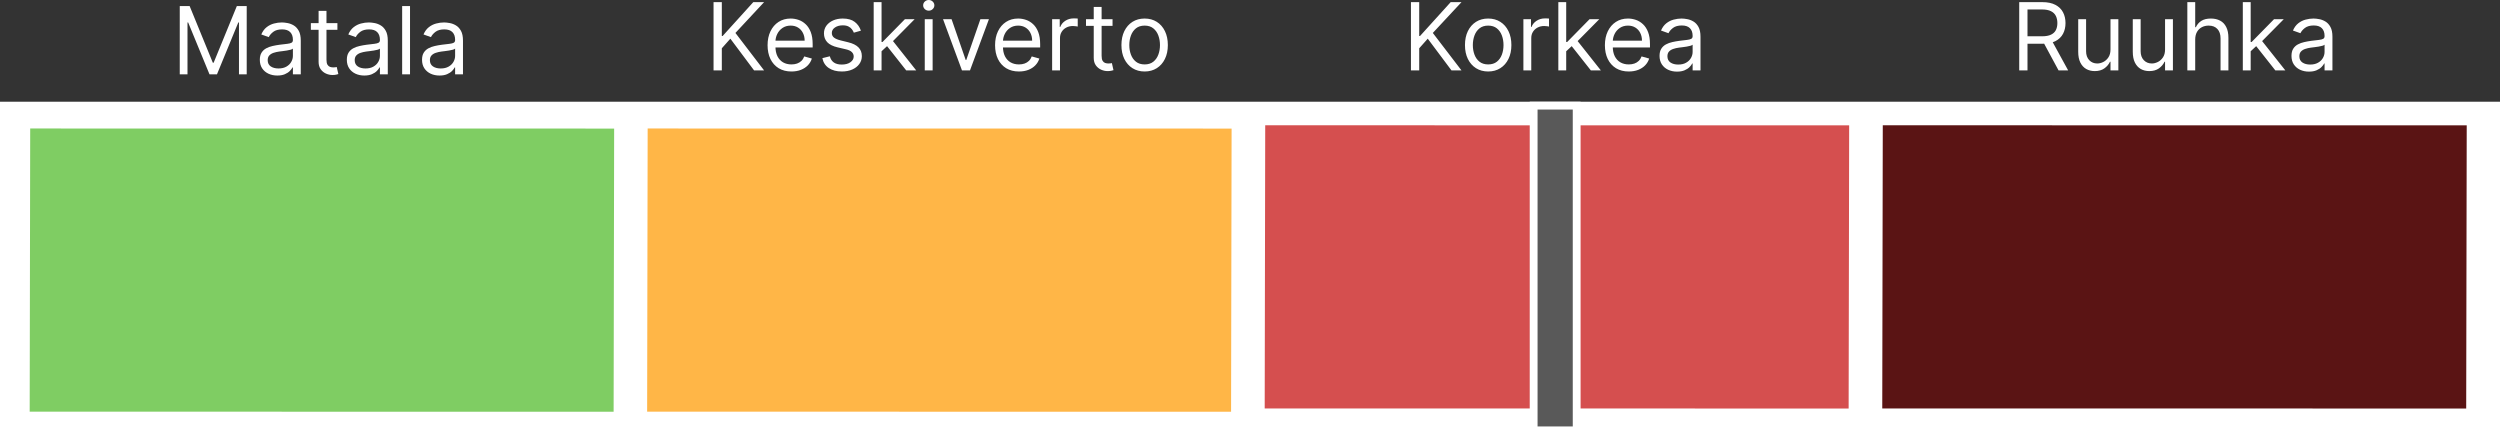 <svg width="639" height="111" viewBox="0 0 639 111" fill="none" xmlns="http://www.w3.org/2000/svg">
<rect x="0" y="0" width="639" height="111" fill="#333333" stroke="none"/>
<rect y="26" width="639" height="85" fill="white"/>
<path d="M156.976 32.863L156.842 105.241L7.586 105.222L7.72 32.844L156.976 32.863Z" fill="#7FCD63"/>
<path d="M314.797 32.863L314.664 105.241L165.408 105.222L165.541 32.844L314.797 32.863Z" fill="#FFB647"/>
<path d="M472.646 32.041L472.512 104.418L323.256 104.399L323.39 32.021L472.646 32.041Z" fill="#D54F4F"/>
<path d="M630.494 32.041L630.361 104.418L481.105 104.399L481.238 32.021L630.494 32.041Z" fill="#5A1414"/>
<path d="M45.946 1.545H48.468L54.4 16.034H54.605L60.537 1.545H63.059V19H61.082V5.739H60.912L55.457 19H53.548L48.093 5.739H47.923V19H45.946V1.545ZM70.877 19.307C70.047 19.307 69.294 19.151 68.618 18.838C67.942 18.52 67.405 18.062 67.007 17.466C66.61 16.864 66.411 16.136 66.411 15.284C66.411 14.534 66.559 13.926 66.854 13.46C67.15 12.989 67.544 12.619 68.039 12.352C68.533 12.085 69.079 11.886 69.675 11.756C70.277 11.619 70.882 11.511 71.49 11.432C72.286 11.329 72.931 11.253 73.425 11.202C73.925 11.145 74.289 11.051 74.516 10.921C74.749 10.79 74.865 10.562 74.865 10.239V10.171C74.865 9.33 74.635 8.676 74.175 8.21C73.721 7.744 73.03 7.511 72.104 7.511C71.144 7.511 70.391 7.722 69.846 8.142C69.3 8.562 68.916 9.011 68.695 9.489L66.786 8.807C67.127 8.011 67.581 7.392 68.15 6.949C68.723 6.5 69.348 6.188 70.025 6.011C70.706 5.83 71.377 5.739 72.036 5.739C72.456 5.739 72.939 5.79 73.485 5.892C74.036 5.989 74.567 6.19 75.079 6.497C75.596 6.804 76.025 7.267 76.365 7.886C76.706 8.506 76.877 9.335 76.877 10.375V19H74.865V17.227H74.763C74.627 17.511 74.4 17.815 74.081 18.139C73.763 18.463 73.34 18.739 72.811 18.966C72.283 19.193 71.638 19.307 70.877 19.307ZM71.184 17.5C71.979 17.5 72.65 17.344 73.195 17.031C73.746 16.719 74.161 16.315 74.439 15.821C74.723 15.327 74.865 14.807 74.865 14.261V12.421C74.78 12.523 74.593 12.617 74.303 12.702C74.019 12.781 73.689 12.852 73.314 12.915C72.945 12.972 72.584 13.023 72.232 13.068C71.885 13.108 71.604 13.142 71.388 13.171C70.865 13.239 70.377 13.349 69.922 13.503C69.473 13.651 69.11 13.875 68.831 14.176C68.559 14.472 68.422 14.875 68.422 15.386C68.422 16.085 68.681 16.614 69.198 16.972C69.721 17.324 70.382 17.5 71.184 17.5ZM86.241 5.909V7.614H79.457V5.909H86.241ZM81.434 2.773H83.446V15.25C83.446 15.818 83.528 16.244 83.693 16.528C83.863 16.807 84.079 16.994 84.341 17.091C84.608 17.182 84.889 17.227 85.184 17.227C85.406 17.227 85.588 17.216 85.73 17.193C85.872 17.165 85.985 17.142 86.071 17.125L86.48 18.932C86.343 18.983 86.153 19.034 85.909 19.085C85.664 19.142 85.355 19.171 84.98 19.171C84.412 19.171 83.855 19.048 83.309 18.804C82.769 18.56 82.321 18.188 81.963 17.688C81.61 17.188 81.434 16.557 81.434 15.796V2.773ZM93.119 19.307C92.289 19.307 91.537 19.151 90.86 18.838C90.184 18.52 89.647 18.062 89.25 17.466C88.852 16.864 88.653 16.136 88.653 15.284C88.653 14.534 88.801 13.926 89.096 13.46C89.392 12.989 89.787 12.619 90.281 12.352C90.775 12.085 91.321 11.886 91.917 11.756C92.519 11.619 93.125 11.511 93.733 11.432C94.528 11.329 95.173 11.253 95.667 11.202C96.167 11.145 96.531 11.051 96.758 10.921C96.991 10.79 97.108 10.562 97.108 10.239V10.171C97.108 9.33 96.877 8.676 96.417 8.21C95.963 7.744 95.272 7.511 94.346 7.511C93.386 7.511 92.633 7.722 92.088 8.142C91.542 8.562 91.159 9.011 90.937 9.489L89.028 8.807C89.369 8.011 89.823 7.392 90.392 6.949C90.966 6.5 91.591 6.188 92.267 6.011C92.948 5.83 93.619 5.739 94.278 5.739C94.698 5.739 95.181 5.79 95.727 5.892C96.278 5.989 96.809 6.19 97.321 6.497C97.838 6.804 98.267 7.267 98.608 7.886C98.948 8.506 99.119 9.335 99.119 10.375V19H97.108V17.227H97.005C96.869 17.511 96.642 17.815 96.323 18.139C96.005 18.463 95.582 18.739 95.054 18.966C94.525 19.193 93.88 19.307 93.119 19.307ZM93.426 17.5C94.221 17.5 94.892 17.344 95.437 17.031C95.988 16.719 96.403 16.315 96.681 15.821C96.966 15.327 97.108 14.807 97.108 14.261V12.421C97.022 12.523 96.835 12.617 96.545 12.702C96.261 12.781 95.931 12.852 95.556 12.915C95.187 12.972 94.826 13.023 94.474 13.068C94.127 13.108 93.846 13.142 93.63 13.171C93.108 13.239 92.619 13.349 92.164 13.503C91.716 13.651 91.352 13.875 91.073 14.176C90.801 14.472 90.664 14.875 90.664 15.386C90.664 16.085 90.923 16.614 91.44 16.972C91.963 17.324 92.625 17.5 93.426 17.5ZM104.801 1.545V19H102.79V1.545H104.801ZM112.338 19.307C111.508 19.307 110.755 19.151 110.079 18.838C109.403 18.52 108.866 18.062 108.468 17.466C108.071 16.864 107.872 16.136 107.872 15.284C107.872 14.534 108.02 13.926 108.315 13.46C108.61 12.989 109.005 12.619 109.5 12.352C109.994 12.085 110.539 11.886 111.136 11.756C111.738 11.619 112.343 11.511 112.951 11.432C113.747 11.329 114.392 11.253 114.886 11.202C115.386 11.145 115.75 11.051 115.977 10.921C116.21 10.79 116.326 10.562 116.326 10.239V10.171C116.326 9.33 116.096 8.676 115.636 8.21C115.181 7.744 114.491 7.511 113.565 7.511C112.605 7.511 111.852 7.722 111.306 8.142C110.761 8.562 110.377 9.011 110.156 9.489L108.247 8.807C108.588 8.011 109.042 7.392 109.61 6.949C110.184 6.5 110.809 6.188 111.485 6.011C112.167 5.83 112.838 5.739 113.497 5.739C113.917 5.739 114.4 5.79 114.946 5.892C115.497 5.989 116.028 6.19 116.539 6.497C117.056 6.804 117.485 7.267 117.826 7.886C118.167 8.506 118.338 9.335 118.338 10.375V19H116.326V17.227H116.224C116.088 17.511 115.86 17.815 115.542 18.139C115.224 18.463 114.801 18.739 114.272 18.966C113.744 19.193 113.099 19.307 112.338 19.307ZM112.645 17.5C113.44 17.5 114.11 17.344 114.656 17.031C115.207 16.719 115.622 16.315 115.9 15.821C116.184 15.327 116.326 14.807 116.326 14.261V12.421C116.241 12.523 116.054 12.617 115.764 12.702C115.48 12.781 115.15 12.852 114.775 12.915C114.406 12.972 114.045 13.023 113.693 13.068C113.346 13.108 113.065 13.142 112.849 13.171C112.326 13.239 111.838 13.349 111.383 13.503C110.934 13.651 110.571 13.875 110.292 14.176C110.02 14.472 109.883 14.875 109.883 15.386C109.883 16.085 110.142 16.614 110.659 16.972C111.181 17.324 111.843 17.5 112.645 17.5Z" fill="white"/>
<path d="M182.383 18V0.545H184.497V9.205H184.701L192.542 0.545H195.304L187.974 8.42L195.304 18H192.747L186.679 9.886L184.497 12.341V18H182.383ZM202.294 18.273C201.033 18.273 199.945 17.994 199.03 17.438C198.121 16.875 197.419 16.091 196.925 15.085C196.436 14.074 196.192 12.898 196.192 11.557C196.192 10.216 196.436 9.034 196.925 8.011C197.419 6.983 198.107 6.182 198.988 5.608C199.874 5.028 200.908 4.739 202.09 4.739C202.772 4.739 203.445 4.852 204.11 5.08C204.775 5.307 205.38 5.676 205.925 6.188C206.471 6.693 206.905 7.364 207.229 8.199C207.553 9.034 207.715 10.062 207.715 11.284V12.136H197.624V10.398H205.669C205.669 9.659 205.522 9 205.226 8.42C204.936 7.841 204.522 7.384 203.982 7.048C203.448 6.713 202.817 6.545 202.09 6.545C201.289 6.545 200.596 6.744 200.01 7.142C199.431 7.534 198.985 8.045 198.672 8.676C198.36 9.307 198.203 9.983 198.203 10.704V11.864C198.203 12.852 198.374 13.69 198.715 14.378C199.061 15.06 199.542 15.579 200.155 15.938C200.769 16.29 201.482 16.466 202.294 16.466C202.823 16.466 203.3 16.392 203.726 16.244C204.158 16.091 204.53 15.864 204.843 15.562C205.155 15.256 205.397 14.875 205.567 14.421L207.51 14.966C207.306 15.625 206.962 16.204 206.479 16.704C205.996 17.199 205.4 17.585 204.689 17.864C203.979 18.136 203.181 18.273 202.294 18.273ZM220.047 7.841L218.24 8.352C218.127 8.051 217.959 7.759 217.738 7.474C217.522 7.185 217.226 6.946 216.851 6.759C216.476 6.571 215.996 6.477 215.411 6.477C214.61 6.477 213.942 6.662 213.408 7.031C212.88 7.395 212.615 7.858 212.615 8.42C212.615 8.92 212.797 9.315 213.161 9.605C213.525 9.895 214.093 10.136 214.865 10.329L216.809 10.807C217.979 11.091 218.851 11.526 219.425 12.111C219.999 12.69 220.286 13.438 220.286 14.352C220.286 15.102 220.07 15.773 219.638 16.364C219.212 16.954 218.615 17.421 217.848 17.761C217.081 18.102 216.189 18.273 215.172 18.273C213.837 18.273 212.732 17.983 211.857 17.403C210.982 16.824 210.428 15.977 210.195 14.864L212.104 14.386C212.286 15.091 212.63 15.619 213.135 15.972C213.647 16.324 214.314 16.5 215.138 16.5C216.076 16.5 216.82 16.301 217.371 15.903C217.928 15.5 218.206 15.017 218.206 14.454C218.206 14 218.047 13.619 217.729 13.312C217.411 13 216.922 12.767 216.263 12.614L214.081 12.102C212.882 11.818 212.002 11.378 211.439 10.781C210.882 10.179 210.604 9.426 210.604 8.523C210.604 7.784 210.811 7.131 211.226 6.562C211.647 5.994 212.218 5.548 212.939 5.224C213.667 4.901 214.49 4.739 215.411 4.739C216.706 4.739 217.723 5.023 218.462 5.591C219.206 6.159 219.735 6.909 220.047 7.841ZM225.189 13.227L225.154 10.739H225.564L231.291 4.909H233.779L227.677 11.079H227.507L225.189 13.227ZM223.314 18V0.545H225.325V18H223.314ZM231.632 18L226.518 11.523L227.95 10.125L234.189 18H231.632ZM236.368 18V4.909H238.38V18H236.368ZM237.391 2.727C236.999 2.727 236.661 2.594 236.377 2.327C236.098 2.06 235.959 1.739 235.959 1.364C235.959 0.989 236.098 0.668 236.377 0.401C236.661 0.134 236.999 0 237.391 0C237.783 0 238.118 0.134 238.397 0.401C238.681 0.668 238.823 0.989 238.823 1.364C238.823 1.739 238.681 2.06 238.397 2.327C238.118 2.594 237.783 2.727 237.391 2.727ZM252.768 4.909L247.927 18H245.882L241.041 4.909H243.223L246.836 15.341H246.973L250.586 4.909H252.768ZM260.443 18.273C259.181 18.273 258.093 17.994 257.179 17.438C256.27 16.875 255.568 16.091 255.074 15.085C254.585 14.074 254.341 12.898 254.341 11.557C254.341 10.216 254.585 9.034 255.074 8.011C255.568 6.983 256.255 6.182 257.136 5.608C258.022 5.028 259.056 4.739 260.238 4.739C260.92 4.739 261.593 4.852 262.258 5.08C262.923 5.307 263.528 5.676 264.074 6.188C264.619 6.693 265.054 7.364 265.377 8.199C265.701 9.034 265.863 10.062 265.863 11.284V12.136H255.772V10.398H263.818C263.818 9.659 263.67 9 263.375 8.42C263.085 7.841 262.67 7.384 262.13 7.048C261.596 6.713 260.966 6.545 260.238 6.545C259.437 6.545 258.744 6.744 258.159 7.142C257.579 7.534 257.133 8.045 256.821 8.676C256.508 9.307 256.352 9.983 256.352 10.704V11.864C256.352 12.852 256.522 13.69 256.863 14.378C257.21 15.06 257.69 15.579 258.304 15.938C258.917 16.29 259.63 16.466 260.443 16.466C260.971 16.466 261.449 16.392 261.875 16.244C262.306 16.091 262.679 15.864 262.991 15.562C263.304 15.256 263.545 14.875 263.716 14.421L265.659 14.966C265.454 15.625 265.11 16.204 264.627 16.704C264.145 17.199 263.548 17.585 262.838 17.864C262.127 18.136 261.329 18.273 260.443 18.273ZM268.923 18V4.909H270.866V6.886H271.002C271.241 6.239 271.673 5.713 272.298 5.31C272.923 4.906 273.627 4.705 274.412 4.705C274.559 4.705 274.744 4.707 274.966 4.713C275.187 4.719 275.355 4.727 275.468 4.739V6.784C275.4 6.767 275.244 6.741 275 6.707C274.761 6.668 274.508 6.648 274.241 6.648C273.605 6.648 273.037 6.781 272.537 7.048C272.042 7.31 271.65 7.673 271.36 8.139C271.076 8.599 270.934 9.125 270.934 9.716V18H268.923ZM284.366 4.909V6.614H277.582V4.909H284.366ZM279.559 1.773H281.571V14.25C281.571 14.818 281.653 15.244 281.818 15.528C281.988 15.807 282.204 15.994 282.466 16.091C282.733 16.182 283.014 16.227 283.309 16.227C283.531 16.227 283.713 16.216 283.855 16.193C283.997 16.165 284.11 16.142 284.196 16.125L284.605 17.932C284.468 17.983 284.278 18.034 284.034 18.085C283.789 18.142 283.48 18.171 283.105 18.171C282.537 18.171 281.98 18.048 281.434 17.804C280.895 17.56 280.446 17.188 280.088 16.688C279.735 16.188 279.559 15.557 279.559 14.796V1.773ZM292.569 18.273C291.387 18.273 290.35 17.991 289.458 17.429C288.572 16.866 287.879 16.079 287.379 15.068C286.885 14.057 286.637 12.875 286.637 11.523C286.637 10.159 286.885 8.969 287.379 7.952C287.879 6.935 288.572 6.145 289.458 5.582C290.35 5.02 291.387 4.739 292.569 4.739C293.751 4.739 294.785 5.02 295.672 5.582C296.564 6.145 297.257 6.935 297.751 7.952C298.251 8.969 298.501 10.159 298.501 11.523C298.501 12.875 298.251 14.057 297.751 15.068C297.257 16.079 296.564 16.866 295.672 17.429C294.785 17.991 293.751 18.273 292.569 18.273ZM292.569 16.466C293.467 16.466 294.206 16.236 294.785 15.776C295.365 15.315 295.794 14.71 296.072 13.96C296.35 13.21 296.49 12.398 296.49 11.523C296.49 10.648 296.35 9.832 296.072 9.077C295.794 8.321 295.365 7.71 294.785 7.244C294.206 6.778 293.467 6.545 292.569 6.545C291.672 6.545 290.933 6.778 290.353 7.244C289.774 7.71 289.345 8.321 289.066 9.077C288.788 9.832 288.649 10.648 288.649 11.523C288.649 12.398 288.788 13.21 289.066 13.96C289.345 14.71 289.774 15.315 290.353 15.776C290.933 16.236 291.672 16.466 292.569 16.466Z" fill="white"/>
<path d="M360.637 18V0.545H362.751V9.205H362.955L370.796 0.545H373.558L366.228 8.42L373.558 18H371.001L364.933 9.886L362.751 12.341V18H360.637ZM380.378 18.273C379.196 18.273 378.159 17.991 377.267 17.429C376.381 16.866 375.688 16.079 375.188 15.068C374.693 14.057 374.446 12.875 374.446 11.523C374.446 10.159 374.693 8.969 375.188 7.952C375.688 6.935 376.381 6.145 377.267 5.582C378.159 5.02 379.196 4.739 380.378 4.739C381.56 4.739 382.594 5.02 383.48 5.582C384.372 6.145 385.065 6.935 385.56 7.952C386.06 8.969 386.31 10.159 386.31 11.523C386.31 12.875 386.06 14.057 385.56 15.068C385.065 16.079 384.372 16.866 383.48 17.429C382.594 17.991 381.56 18.273 380.378 18.273ZM380.378 16.466C381.276 16.466 382.014 16.236 382.594 15.776C383.173 15.315 383.602 14.71 383.881 13.96C384.159 13.21 384.298 12.398 384.298 11.523C384.298 10.648 384.159 9.832 383.881 9.077C383.602 8.321 383.173 7.71 382.594 7.244C382.014 6.778 381.276 6.545 380.378 6.545C379.48 6.545 378.741 6.778 378.162 7.244C377.582 7.71 377.153 8.321 376.875 9.077C376.597 9.832 376.457 10.648 376.457 11.523C376.457 12.398 376.597 13.21 376.875 13.96C377.153 14.71 377.582 15.315 378.162 15.776C378.741 16.236 379.48 16.466 380.378 16.466ZM389.38 18V4.909H391.323V6.886H391.46C391.698 6.239 392.13 5.713 392.755 5.31C393.38 4.906 394.085 4.705 394.869 4.705C395.016 4.705 395.201 4.707 395.423 4.713C395.644 4.719 395.812 4.727 395.925 4.739V6.784C395.857 6.767 395.701 6.741 395.457 6.707C395.218 6.668 394.965 6.648 394.698 6.648C394.062 6.648 393.494 6.781 392.994 7.048C392.499 7.31 392.107 7.673 391.817 8.139C391.533 8.599 391.391 9.125 391.391 9.716V18H389.38ZM400.185 13.227L400.151 10.739H400.56L406.287 4.909H408.776L402.673 11.079H402.503L400.185 13.227ZM398.31 18V0.545H400.321V18H398.31ZM406.628 18L401.514 11.523L402.946 10.125L409.185 18H406.628ZM416.314 18.273C415.053 18.273 413.964 17.994 413.05 17.438C412.141 16.875 411.439 16.091 410.945 15.085C410.456 14.074 410.212 12.898 410.212 11.557C410.212 10.216 410.456 9.034 410.945 8.011C411.439 6.983 412.126 6.182 413.007 5.608C413.893 5.028 414.928 4.739 416.109 4.739C416.791 4.739 417.464 4.852 418.129 5.08C418.794 5.307 419.399 5.676 419.945 6.188C420.49 6.693 420.925 7.364 421.249 8.199C421.572 9.034 421.734 10.062 421.734 11.284V12.136H411.643V10.398H419.689C419.689 9.659 419.541 9 419.246 8.42C418.956 7.841 418.541 7.384 418.001 7.048C417.467 6.713 416.837 6.545 416.109 6.545C415.308 6.545 414.615 6.744 414.03 7.142C413.45 7.534 413.004 8.045 412.692 8.676C412.379 9.307 412.223 9.983 412.223 10.704V11.864C412.223 12.852 412.393 13.69 412.734 14.378C413.081 15.06 413.561 15.579 414.175 15.938C414.788 16.29 415.501 16.466 416.314 16.466C416.842 16.466 417.32 16.392 417.746 16.244C418.178 16.091 418.55 15.864 418.862 15.562C419.175 15.256 419.416 14.875 419.587 14.421L421.53 14.966C421.325 15.625 420.982 16.204 420.499 16.704C420.016 17.199 419.419 17.585 418.709 17.864C417.999 18.136 417.2 18.273 416.314 18.273ZM428.646 18.307C427.817 18.307 427.064 18.151 426.388 17.838C425.712 17.52 425.175 17.062 424.777 16.466C424.379 15.864 424.18 15.136 424.18 14.284C424.18 13.534 424.328 12.926 424.624 12.46C424.919 11.989 425.314 11.619 425.808 11.352C426.303 11.085 426.848 10.886 427.445 10.756C428.047 10.619 428.652 10.511 429.26 10.432C430.055 10.329 430.7 10.253 431.195 10.202C431.695 10.145 432.058 10.051 432.286 9.92C432.518 9.79 432.635 9.562 432.635 9.239V9.17C432.635 8.33 432.405 7.676 431.945 7.21C431.49 6.744 430.8 6.511 429.874 6.511C428.913 6.511 428.161 6.722 427.615 7.142C427.07 7.562 426.686 8.011 426.464 8.489L424.555 7.807C424.896 7.011 425.351 6.392 425.919 5.949C426.493 5.5 427.118 5.188 427.794 5.011C428.476 4.83 429.146 4.739 429.805 4.739C430.226 4.739 430.709 4.79 431.254 4.892C431.805 4.989 432.337 5.19 432.848 5.497C433.365 5.804 433.794 6.267 434.135 6.886C434.476 7.506 434.646 8.335 434.646 9.375V18H432.635V16.227H432.533C432.396 16.511 432.169 16.815 431.851 17.139C431.533 17.463 431.109 17.739 430.581 17.966C430.053 18.193 429.408 18.307 428.646 18.307ZM428.953 16.5C429.749 16.5 430.419 16.344 430.964 16.031C431.516 15.719 431.93 15.315 432.209 14.821C432.493 14.327 432.635 13.807 432.635 13.261V11.421C432.55 11.523 432.362 11.617 432.072 11.702C431.788 11.781 431.459 11.852 431.084 11.915C430.714 11.972 430.354 12.023 430.001 12.068C429.655 12.108 429.374 12.142 429.158 12.171C428.635 12.239 428.146 12.349 427.692 12.503C427.243 12.651 426.879 12.875 426.601 13.176C426.328 13.472 426.192 13.875 426.192 14.386C426.192 15.085 426.45 15.614 426.967 15.972C427.49 16.324 428.152 16.5 428.953 16.5Z" fill="white"/>
<path d="M516.114 18V0.545H522.011C523.375 0.545 524.494 0.778 525.369 1.244C526.244 1.705 526.892 2.338 527.312 3.145C527.733 3.952 527.943 4.869 527.943 5.898C527.943 6.926 527.733 7.838 527.312 8.634C526.892 9.429 526.247 10.054 525.378 10.508C524.509 10.957 523.398 11.182 522.045 11.182H517.273V9.273H521.977C522.909 9.273 523.659 9.136 524.227 8.864C524.801 8.591 525.216 8.205 525.472 7.705C525.733 7.199 525.864 6.597 525.864 5.898C525.864 5.199 525.733 4.588 525.472 4.065C525.21 3.543 524.793 3.139 524.219 2.855C523.645 2.565 522.886 2.42 521.943 2.42H518.227V18H516.114ZM524.33 10.159L528.625 18H526.17L521.943 10.159H524.33ZM539.442 12.648V4.909H541.454V18H539.442V15.784H539.306C538.999 16.449 538.522 17.014 537.874 17.48C537.227 17.94 536.408 18.171 535.42 18.171C534.602 18.171 533.874 17.991 533.238 17.634C532.602 17.27 532.102 16.724 531.738 15.997C531.374 15.264 531.192 14.341 531.192 13.227V4.909H533.204V13.091C533.204 14.046 533.471 14.807 534.005 15.375C534.545 15.943 535.232 16.227 536.067 16.227C536.567 16.227 537.076 16.099 537.593 15.844C538.116 15.588 538.553 15.196 538.906 14.668C539.263 14.139 539.442 13.466 539.442 12.648ZM553.388 12.648V4.909H555.399V18H553.388V15.784H553.251C552.945 16.449 552.467 17.014 551.82 17.48C551.172 17.94 550.354 18.171 549.365 18.171C548.547 18.171 547.82 17.991 547.183 17.634C546.547 17.27 546.047 16.724 545.683 15.997C545.32 15.264 545.138 14.341 545.138 13.227V4.909H547.149V13.091C547.149 14.046 547.416 14.807 547.95 15.375C548.49 15.943 549.178 16.227 550.013 16.227C550.513 16.227 551.021 16.099 551.538 15.844C552.061 15.588 552.499 15.196 552.851 14.668C553.209 14.139 553.388 13.466 553.388 12.648ZM561.094 10.125V18H559.083V0.545H561.094V6.955H561.265C561.572 6.278 562.032 5.741 562.646 5.344C563.265 4.94 564.089 4.739 565.117 4.739C566.009 4.739 566.79 4.918 567.461 5.276C568.131 5.628 568.651 6.17 569.021 6.903C569.396 7.631 569.583 8.557 569.583 9.682V18H567.572V9.818C567.572 8.778 567.302 7.974 566.762 7.406C566.228 6.832 565.487 6.545 564.538 6.545C563.879 6.545 563.288 6.685 562.765 6.963C562.248 7.241 561.839 7.648 561.538 8.182C561.242 8.716 561.094 9.364 561.094 10.125ZM575.138 13.227L575.104 10.739H575.513L581.24 4.909H583.729L577.626 11.079H577.456L575.138 13.227ZM573.263 18V0.545H575.274V18H573.263ZM581.581 18L576.467 11.523L577.899 10.125L584.138 18H581.581ZM590.17 18.307C589.34 18.307 588.587 18.151 587.911 17.838C587.235 17.52 586.698 17.062 586.3 16.466C585.903 15.864 585.704 15.136 585.704 14.284C585.704 13.534 585.852 12.926 586.147 12.46C586.442 11.989 586.837 11.619 587.332 11.352C587.826 11.085 588.371 10.886 588.968 10.756C589.57 10.619 590.175 10.511 590.783 10.432C591.579 10.329 592.224 10.253 592.718 10.202C593.218 10.145 593.582 10.051 593.809 9.92C594.042 9.79 594.158 9.562 594.158 9.239V9.17C594.158 8.33 593.928 7.676 593.468 7.21C593.013 6.744 592.323 6.511 591.397 6.511C590.437 6.511 589.684 6.722 589.138 7.142C588.593 7.562 588.21 8.011 587.988 8.489L586.079 7.807C586.42 7.011 586.874 6.392 587.442 5.949C588.016 5.5 588.641 5.188 589.317 5.011C589.999 4.83 590.67 4.739 591.329 4.739C591.749 4.739 592.232 4.79 592.778 4.892C593.329 4.989 593.86 5.19 594.371 5.497C594.888 5.804 595.317 6.267 595.658 6.886C595.999 7.506 596.17 8.335 596.17 9.375V18H594.158V16.227H594.056C593.92 16.511 593.692 16.815 593.374 17.139C593.056 17.463 592.633 17.739 592.104 17.966C591.576 18.193 590.931 18.307 590.17 18.307ZM590.477 16.5C591.272 16.5 591.942 16.344 592.488 16.031C593.039 15.719 593.454 15.315 593.732 14.821C594.016 14.327 594.158 13.807 594.158 13.261V11.421C594.073 11.523 593.886 11.617 593.596 11.702C593.312 11.781 592.982 11.852 592.607 11.915C592.238 11.972 591.877 12.023 591.525 12.068C591.178 12.108 590.897 12.142 590.681 12.171C590.158 12.239 589.67 12.349 589.215 12.503C588.766 12.651 588.403 12.875 588.124 13.176C587.852 13.472 587.715 13.875 587.715 14.386C587.715 15.085 587.974 15.614 588.491 15.972C589.013 16.324 589.675 16.5 590.477 16.5Z" fill="white"/>
<rect x="392" y="27" width="11" height="83" fill="#595959" stroke="white" stroke-width="2"/>
</svg>
